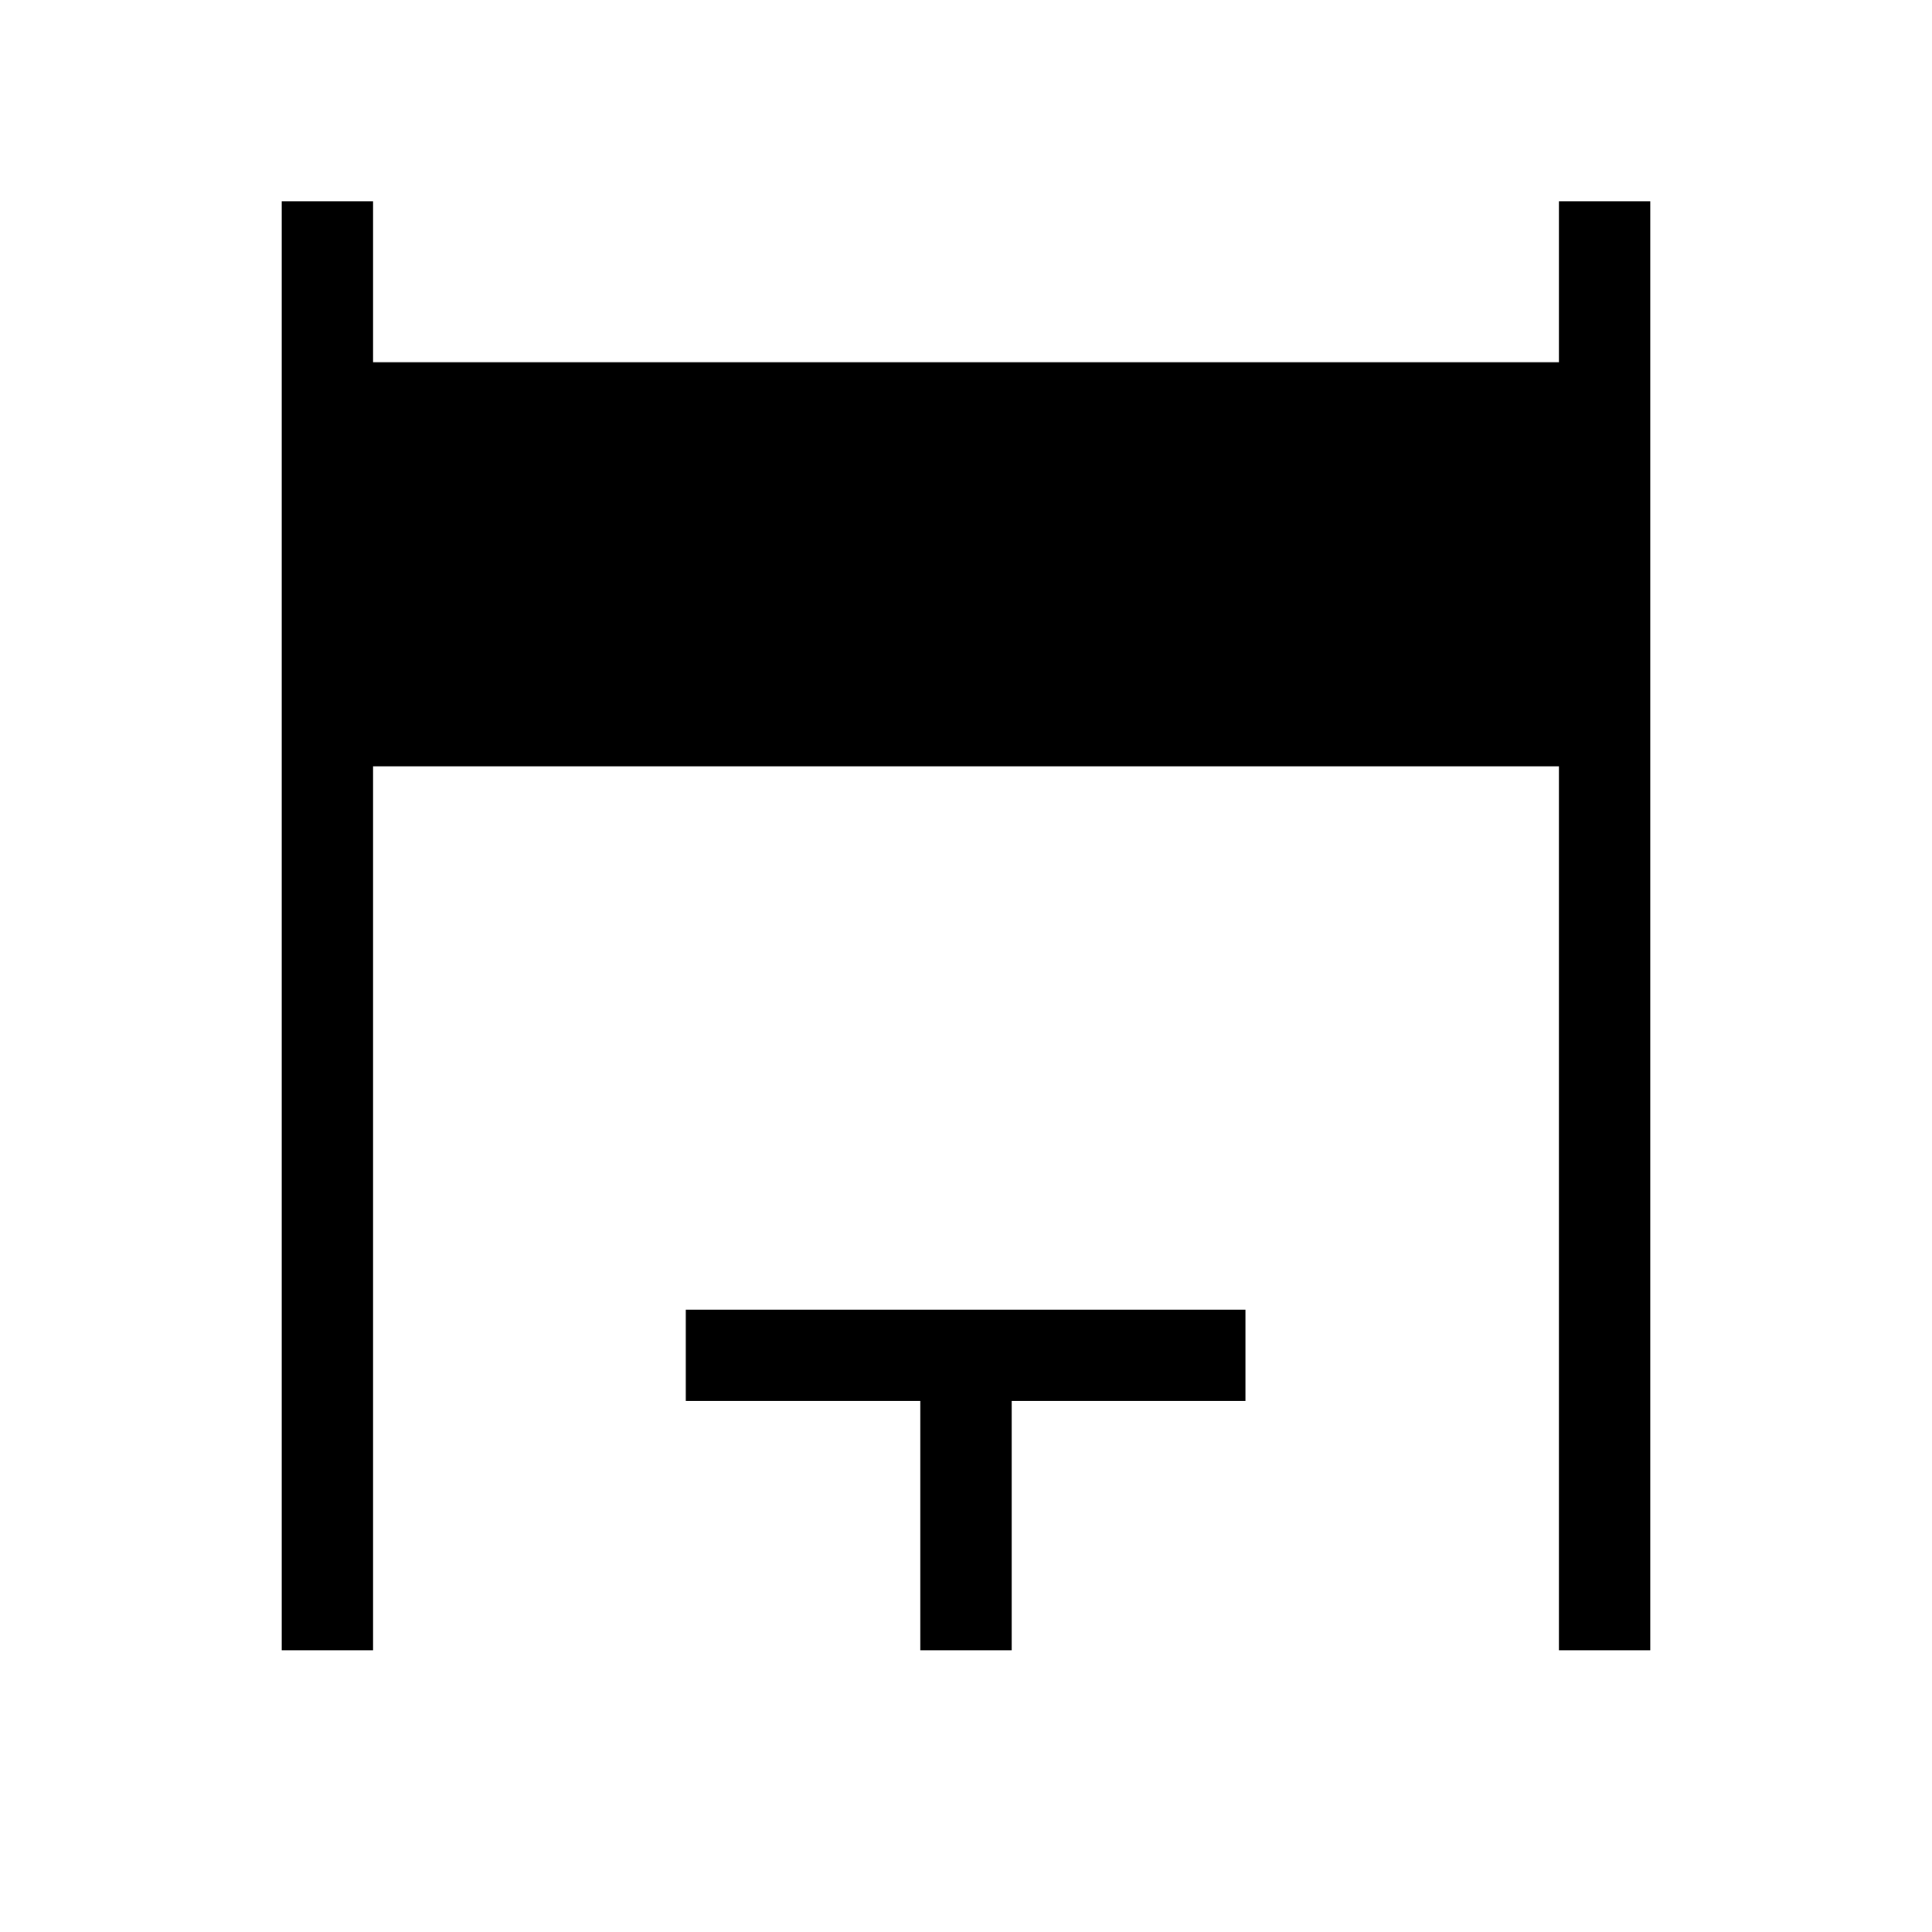 <svg xmlns="http://www.w3.org/2000/svg" width="48" height="48" viewBox="0 -960 960 960"><path d="M140-140v-720h45.39v80h589.22v-80H820v720h-45.39v-439.23H185.39V-140H140Zm317.31 0v-123.85H340.77v-45.38h278.08v45.38H502.69V-140h-45.38Z"/></svg>